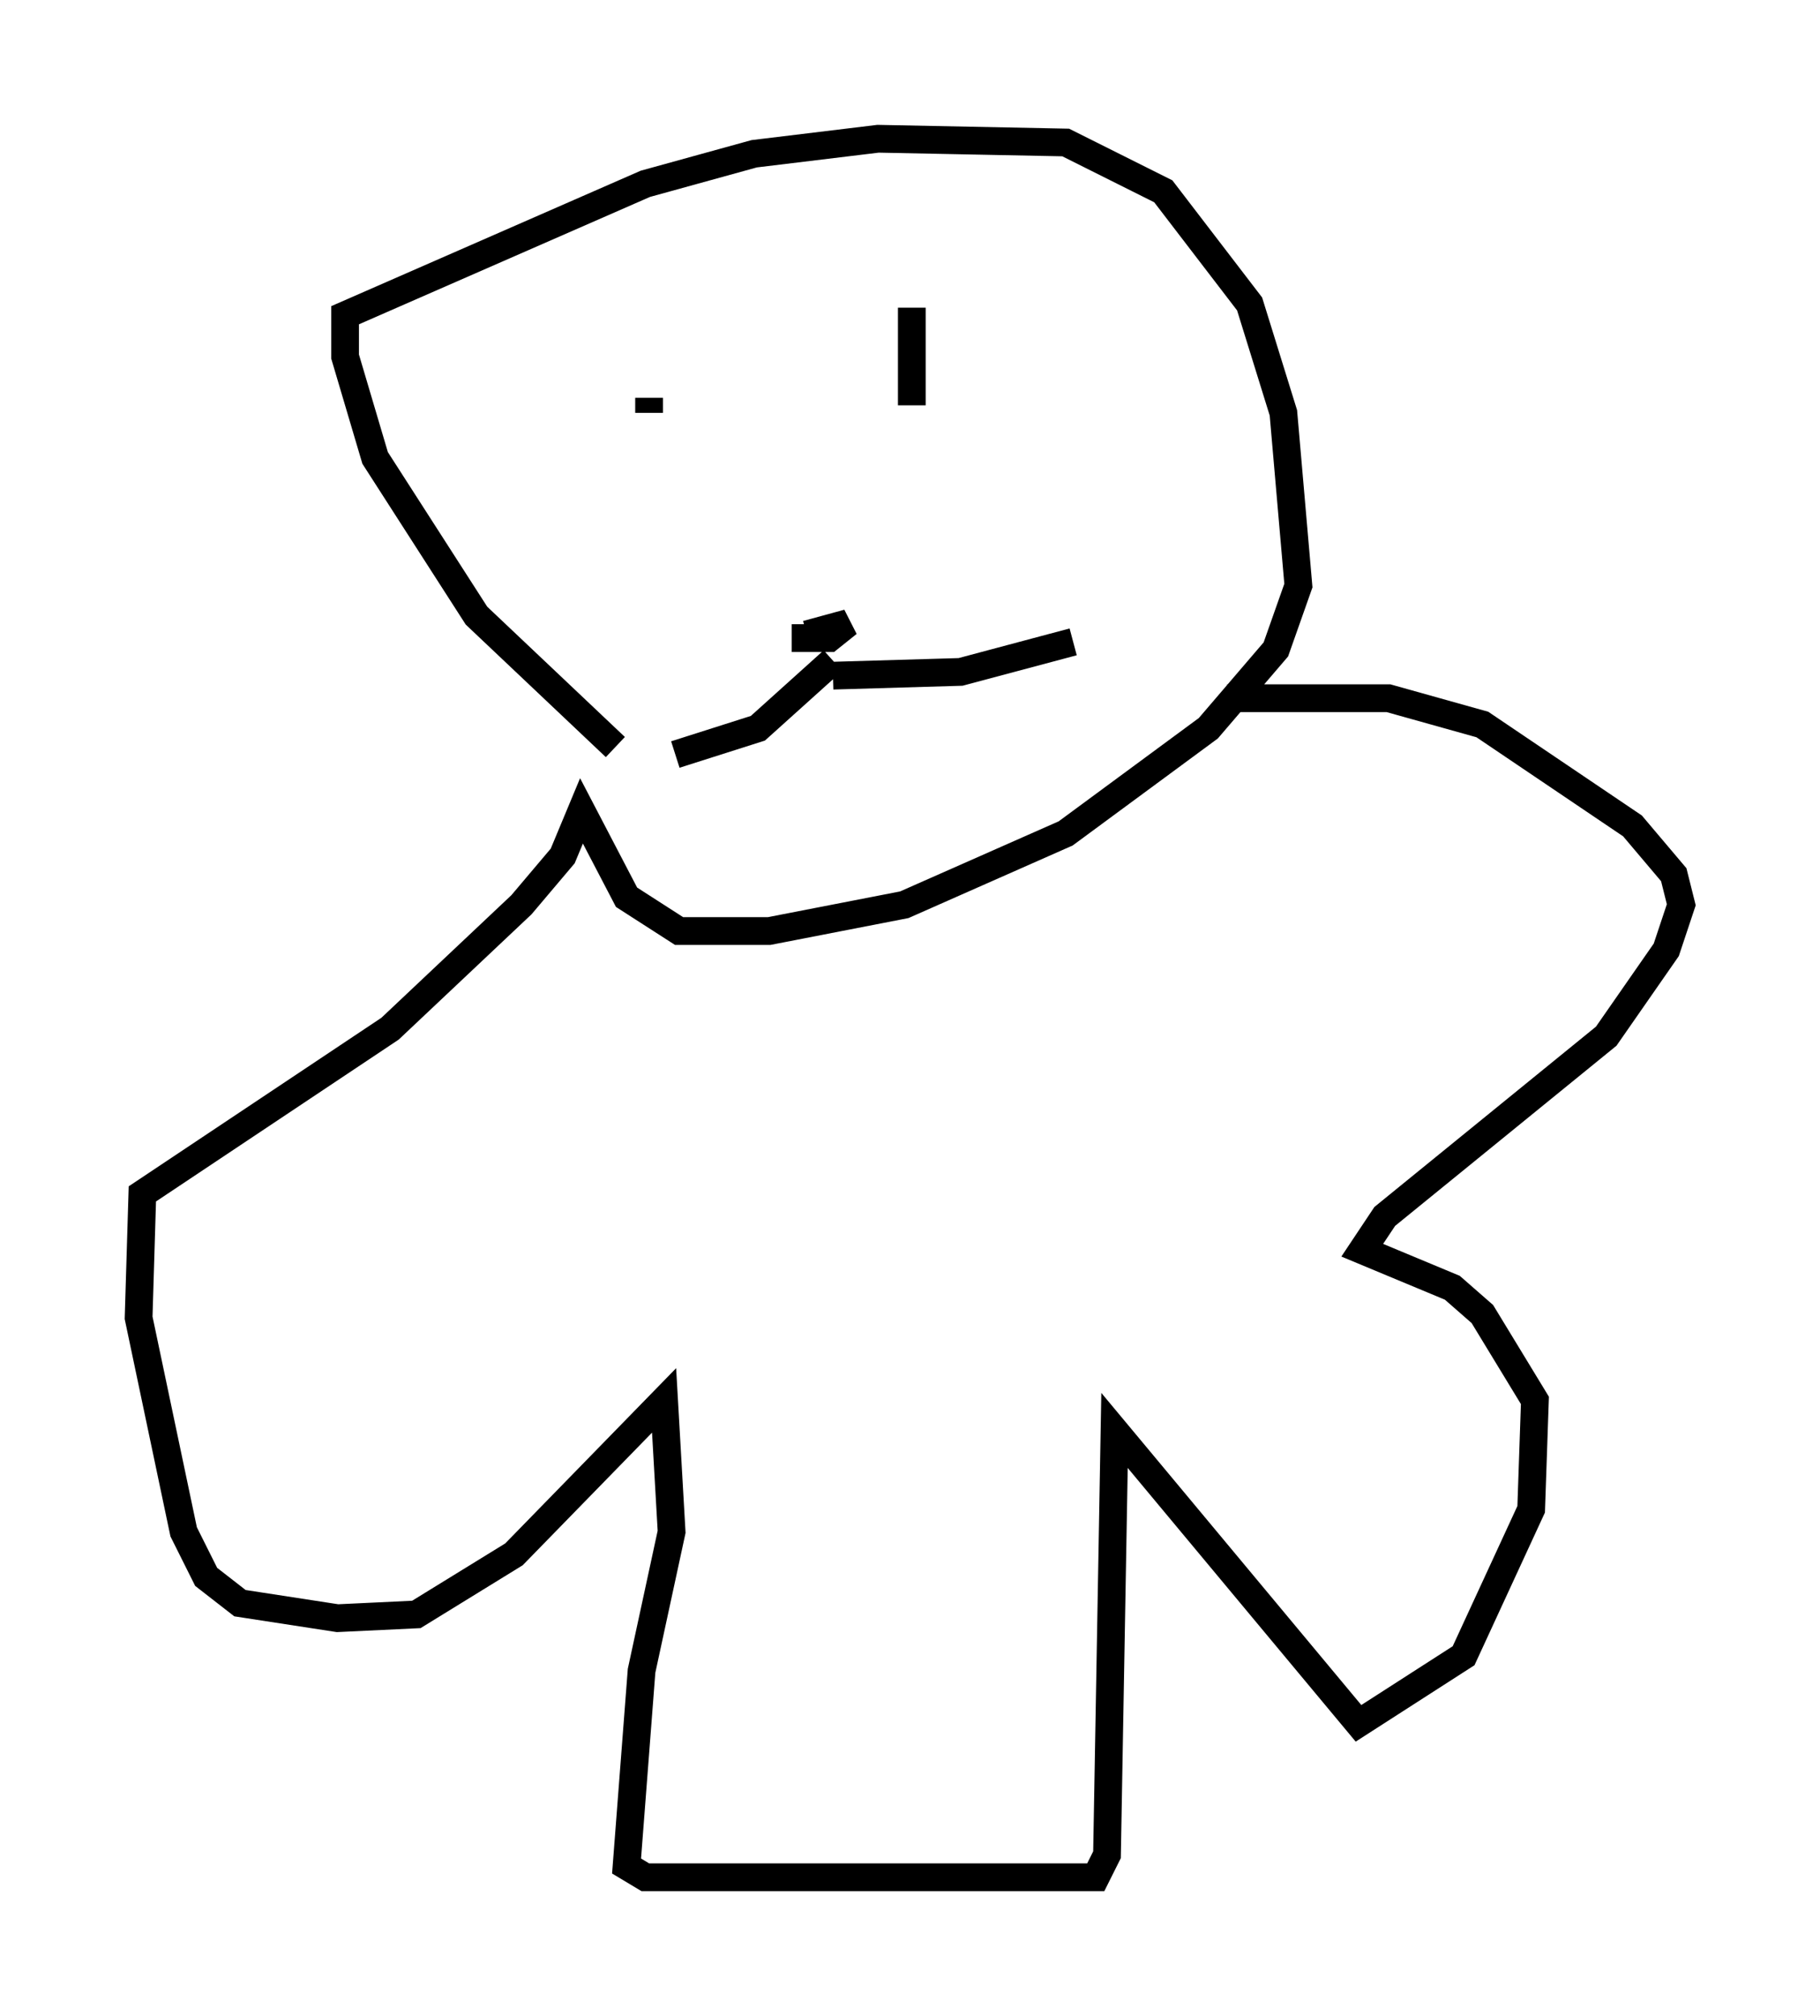 <?xml version="1.0" encoding="utf-8" ?>
<svg baseProfile="full" height="72.652" version="1.1" width="65.615" xmlns="http://www.w3.org/2000/svg" xmlns:ev="http://www.w3.org/2001/xml-events" xmlns:xlink="http://www.w3.org/1999/xlink"><defs /><rect fill="white" height="72.652" width="65.615" x="0" y="0" /><path d="M25.297, 27.598 m-3.112, -0.677 l-5.007, -4.736 -3.654, -5.683 l-1.083, -3.654 0.0, -1.488 l10.825, -4.736 3.924, -1.083 l4.465, -0.541 6.766, 0.135 l3.518, 1.759 3.112, 4.059 l1.218, 3.924 0.541, 6.225 l-0.812, 2.3 -2.436, 2.842 l-5.142, 3.789 -5.819, 2.571 l-4.871, 0.947 -3.248, 0.0 l-1.894, -1.218 -1.624, -3.112 l-0.677, 1.624 -1.488, 1.759 l-4.736, 4.465 -8.931, 5.954 l-0.135, 4.465 1.624, 7.713 l0.812, 1.624 1.218, 0.947 l3.518, 0.541 2.842, -0.135 l3.518, -2.165 5.413, -5.548 l0.271, 4.736 -1.083, 5.007 l-0.541, 7.036 0.677, 0.406 l16.238, 0.0 0.406, -0.812 l0.271, -15.291 8.796, 10.555 l3.789, -2.436 2.436, -5.277 l0.135, -3.924 -1.894, -3.112 l-1.083, -0.947 -3.248, -1.353 l0.812, -1.218 7.984, -6.495 l2.165, -3.112 0.541, -1.624 l-0.271, -1.083 -1.488, -1.759 l-5.413, -3.654 -3.383, -0.947 l-5.819, 0.0 m-20.839, -10.825 l0.0, 0.541 m9.472, -3.789 l0.0, 3.518 m-3.789, 8.254 l1.488, -0.406 -0.677, 0.541 l-1.353, 0.0 m1.488, 0.812 l-2.706, 2.436 -2.977, 0.947 m5.683, -2.842 l4.601, -0.135 4.059, -1.083 " fill="none" stroke="black" stroke-width="1" /></svg>